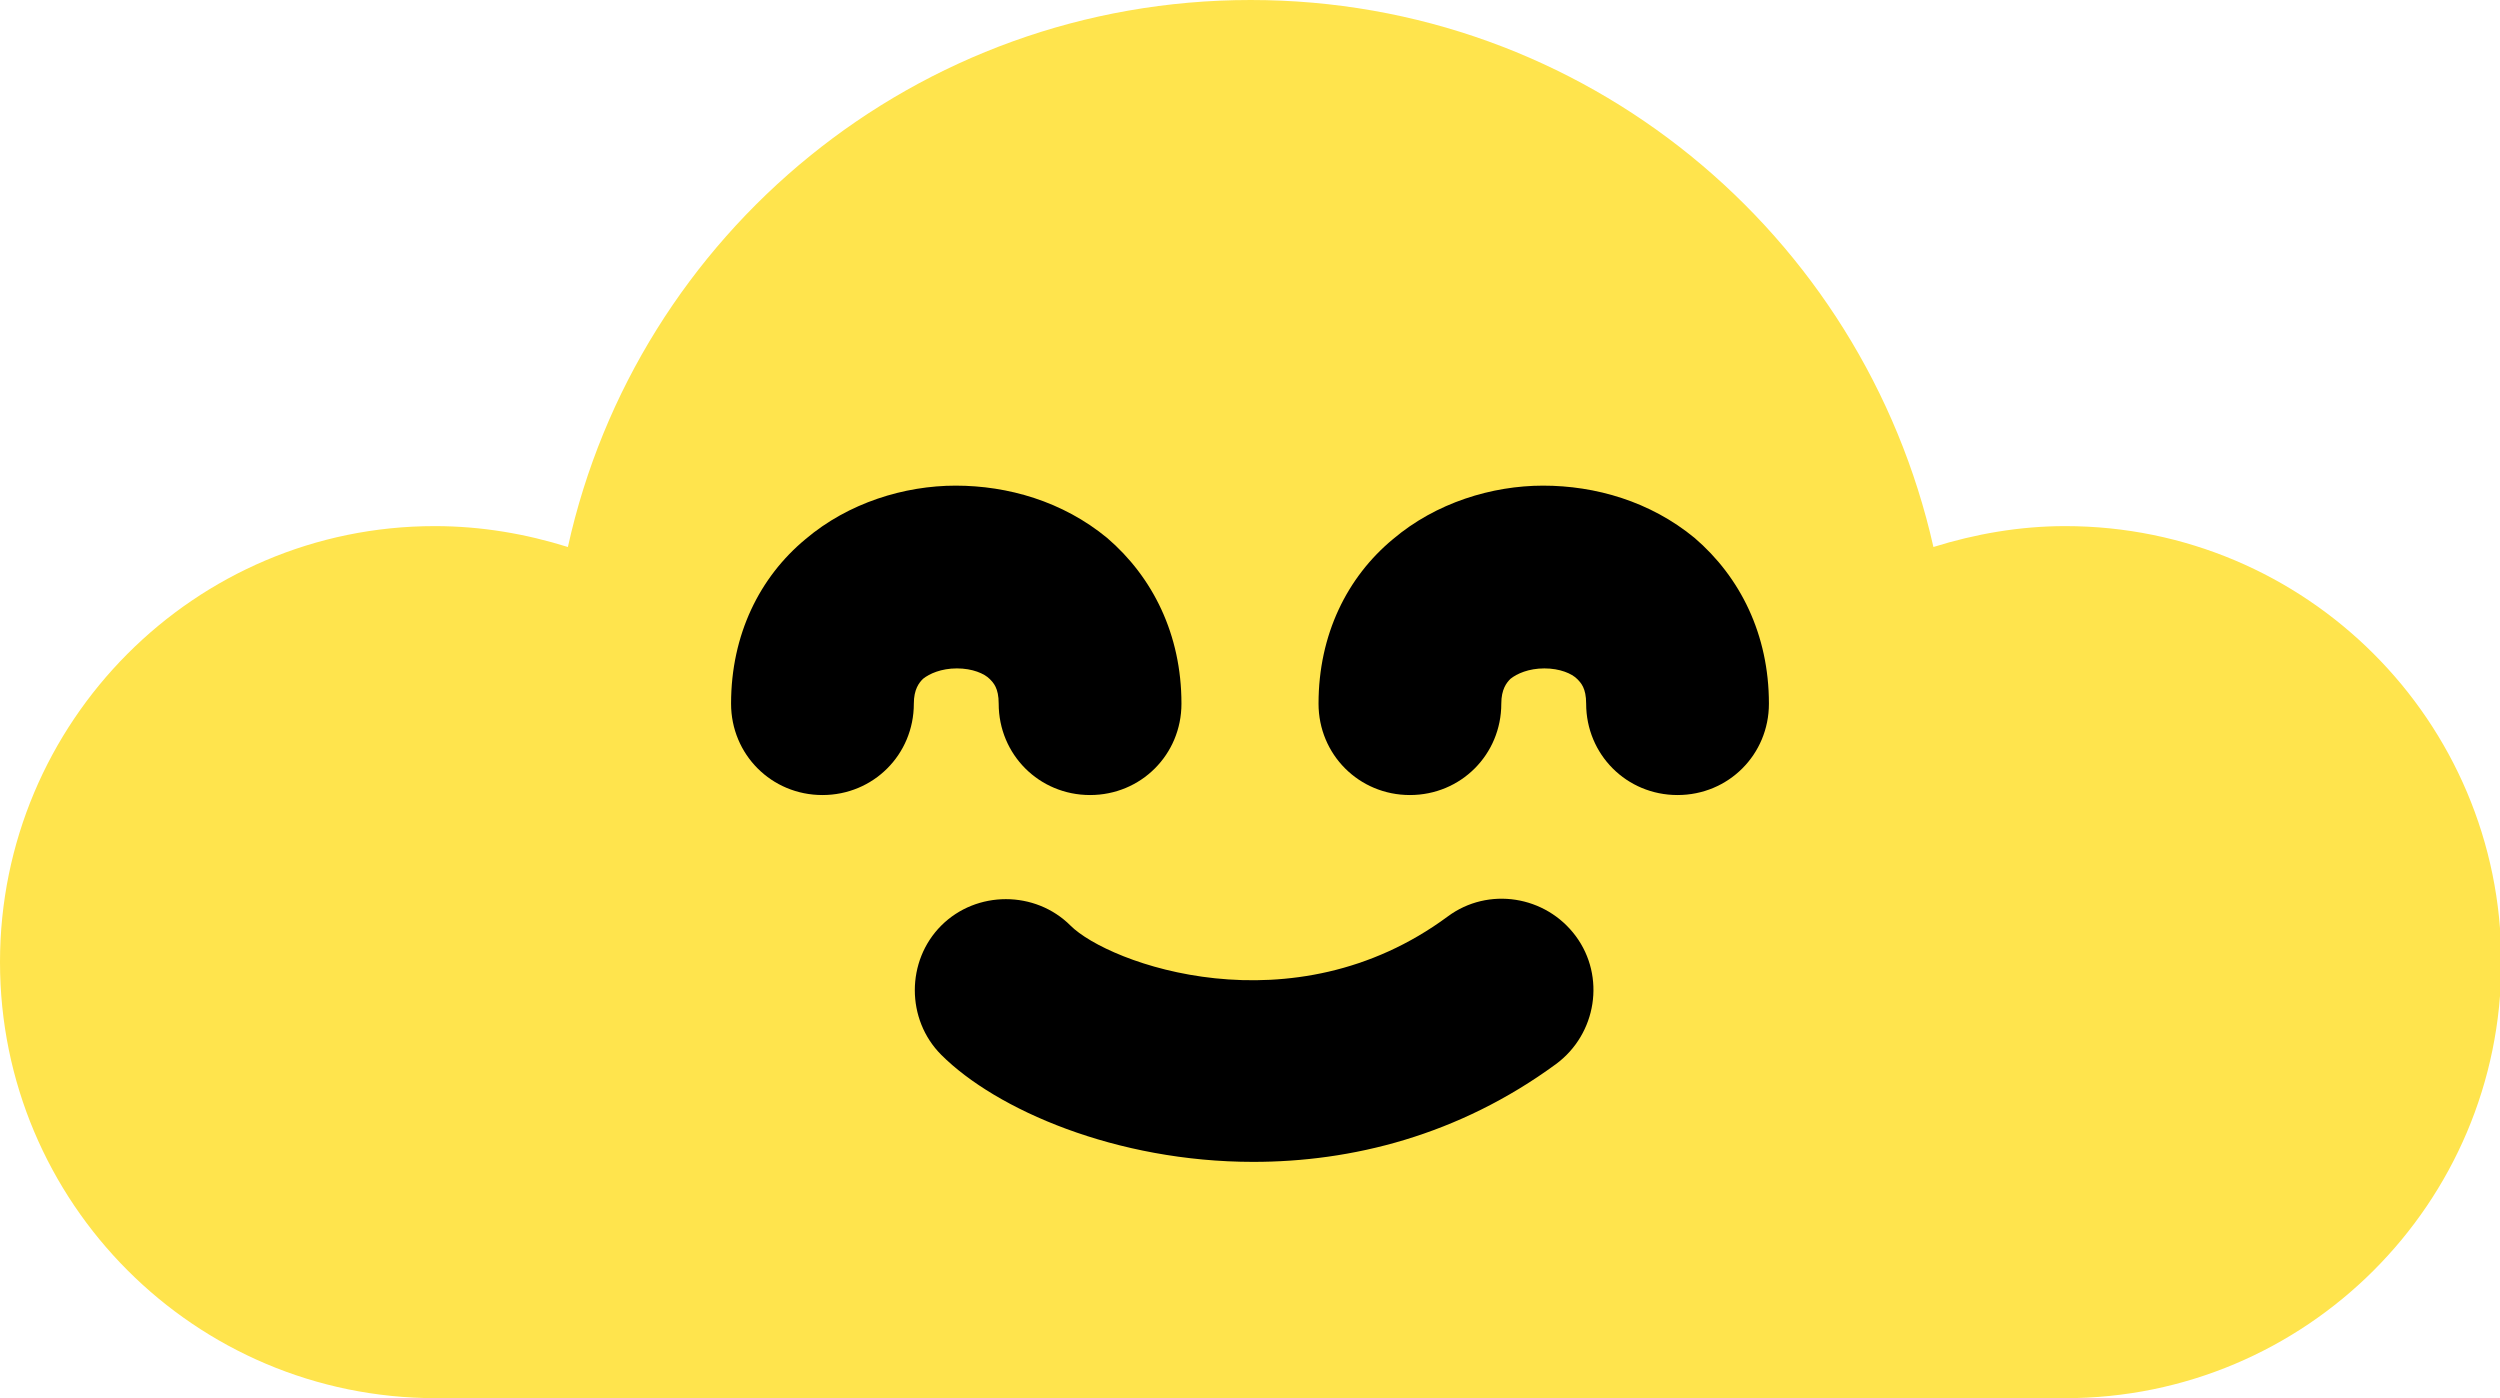 <?xml version="1.0" encoding="utf-8"?>
<!-- Generator: Adobe Illustrator 24.2.3, SVG Export Plug-In . SVG Version: 6.00 Build 0)  -->
<svg version="1.1" id="Layer_1" xmlns="http://www.w3.org/2000/svg" xmlns:xlink="http://www.w3.org/1999/xlink" x="0px" y="0px"
	 viewBox="0 0 191.5 107.1" style="enable-background:new 0 0 191.5 107.1;" xml:space="preserve">
<style type="text/css">
	.cloud-bg{fill:#FFE44D;}
</style>
<path class="cloud-bg" d="M158.2,40.3c-3.5,0-6.9,0.6-10.1,1.6C142.7,17.9,121.4,0,95.8,0C70.2,0,48.8,17.9,43.5,41.9
	c-3.2-1-6.6-1.6-10.2-1.6C14.9,40.3,0,55.3,0,73.7s14.9,33.4,33.4,33.4c11,0,48.8,0,62.4,0c13.6,0,51.4,0,62.4,0
	c18.4,0,33.4-14.9,33.4-33.4S176.6,40.3,158.2,40.3z"/>
<g>
	<path d="M84.8,41.2c-3.4-2.8-7.6-4-11.6-4c-3.9,0-8.2,1.3-11.5,4.1c-3.5,2.9-5.7,7.3-5.7,12.6c0,3.9,3.1,7,7,7c3.9,0,7-3.1,7-7
		c0-1.1,0.4-1.6,0.7-1.9c0.5-0.4,1.4-0.8,2.6-0.8c1.2,0,2.1,0.4,2.5,0.8c0.3,0.3,0.7,0.7,0.7,1.9c0,3.9,3.1,7,7,7s7-3.1,7-7
		C90.5,48.6,88.3,44.2,84.8,41.2z"/>
	<path d="M129.8,41.2c-3.4-2.8-7.6-4-11.6-4c-3.9,0-8.2,1.3-11.5,4.1c-3.5,2.9-5.7,7.3-5.7,12.6c0,3.9,3.1,7,7,7s7-3.1,7-7
		c0-1.1,0.4-1.6,0.7-1.9c0.5-0.4,1.4-0.8,2.6-0.8c1.2,0,2.1,0.4,2.5,0.8c0.3,0.3,0.7,0.7,0.7,1.9c0,3.9,3.1,7,7,7c3.9,0,7-3.1,7-7
		C135.5,48.6,133.3,44.2,129.8,41.2z"/>
</g>
<g>
	<path d="M96,89c-10.5,0-19.7-4-23.9-8.2c-2.7-2.7-2.7-7.2,0-9.9c2.7-2.7,7.2-2.7,9.9,0c2.9,2.9,17,8.1,28.9-0.7
		c3.1-2.3,7.5-1.6,9.8,1.5c2.3,3.1,1.6,7.5-1.5,9.8C111.7,87,103.5,89,96,89z"/>
</g>
</svg>
